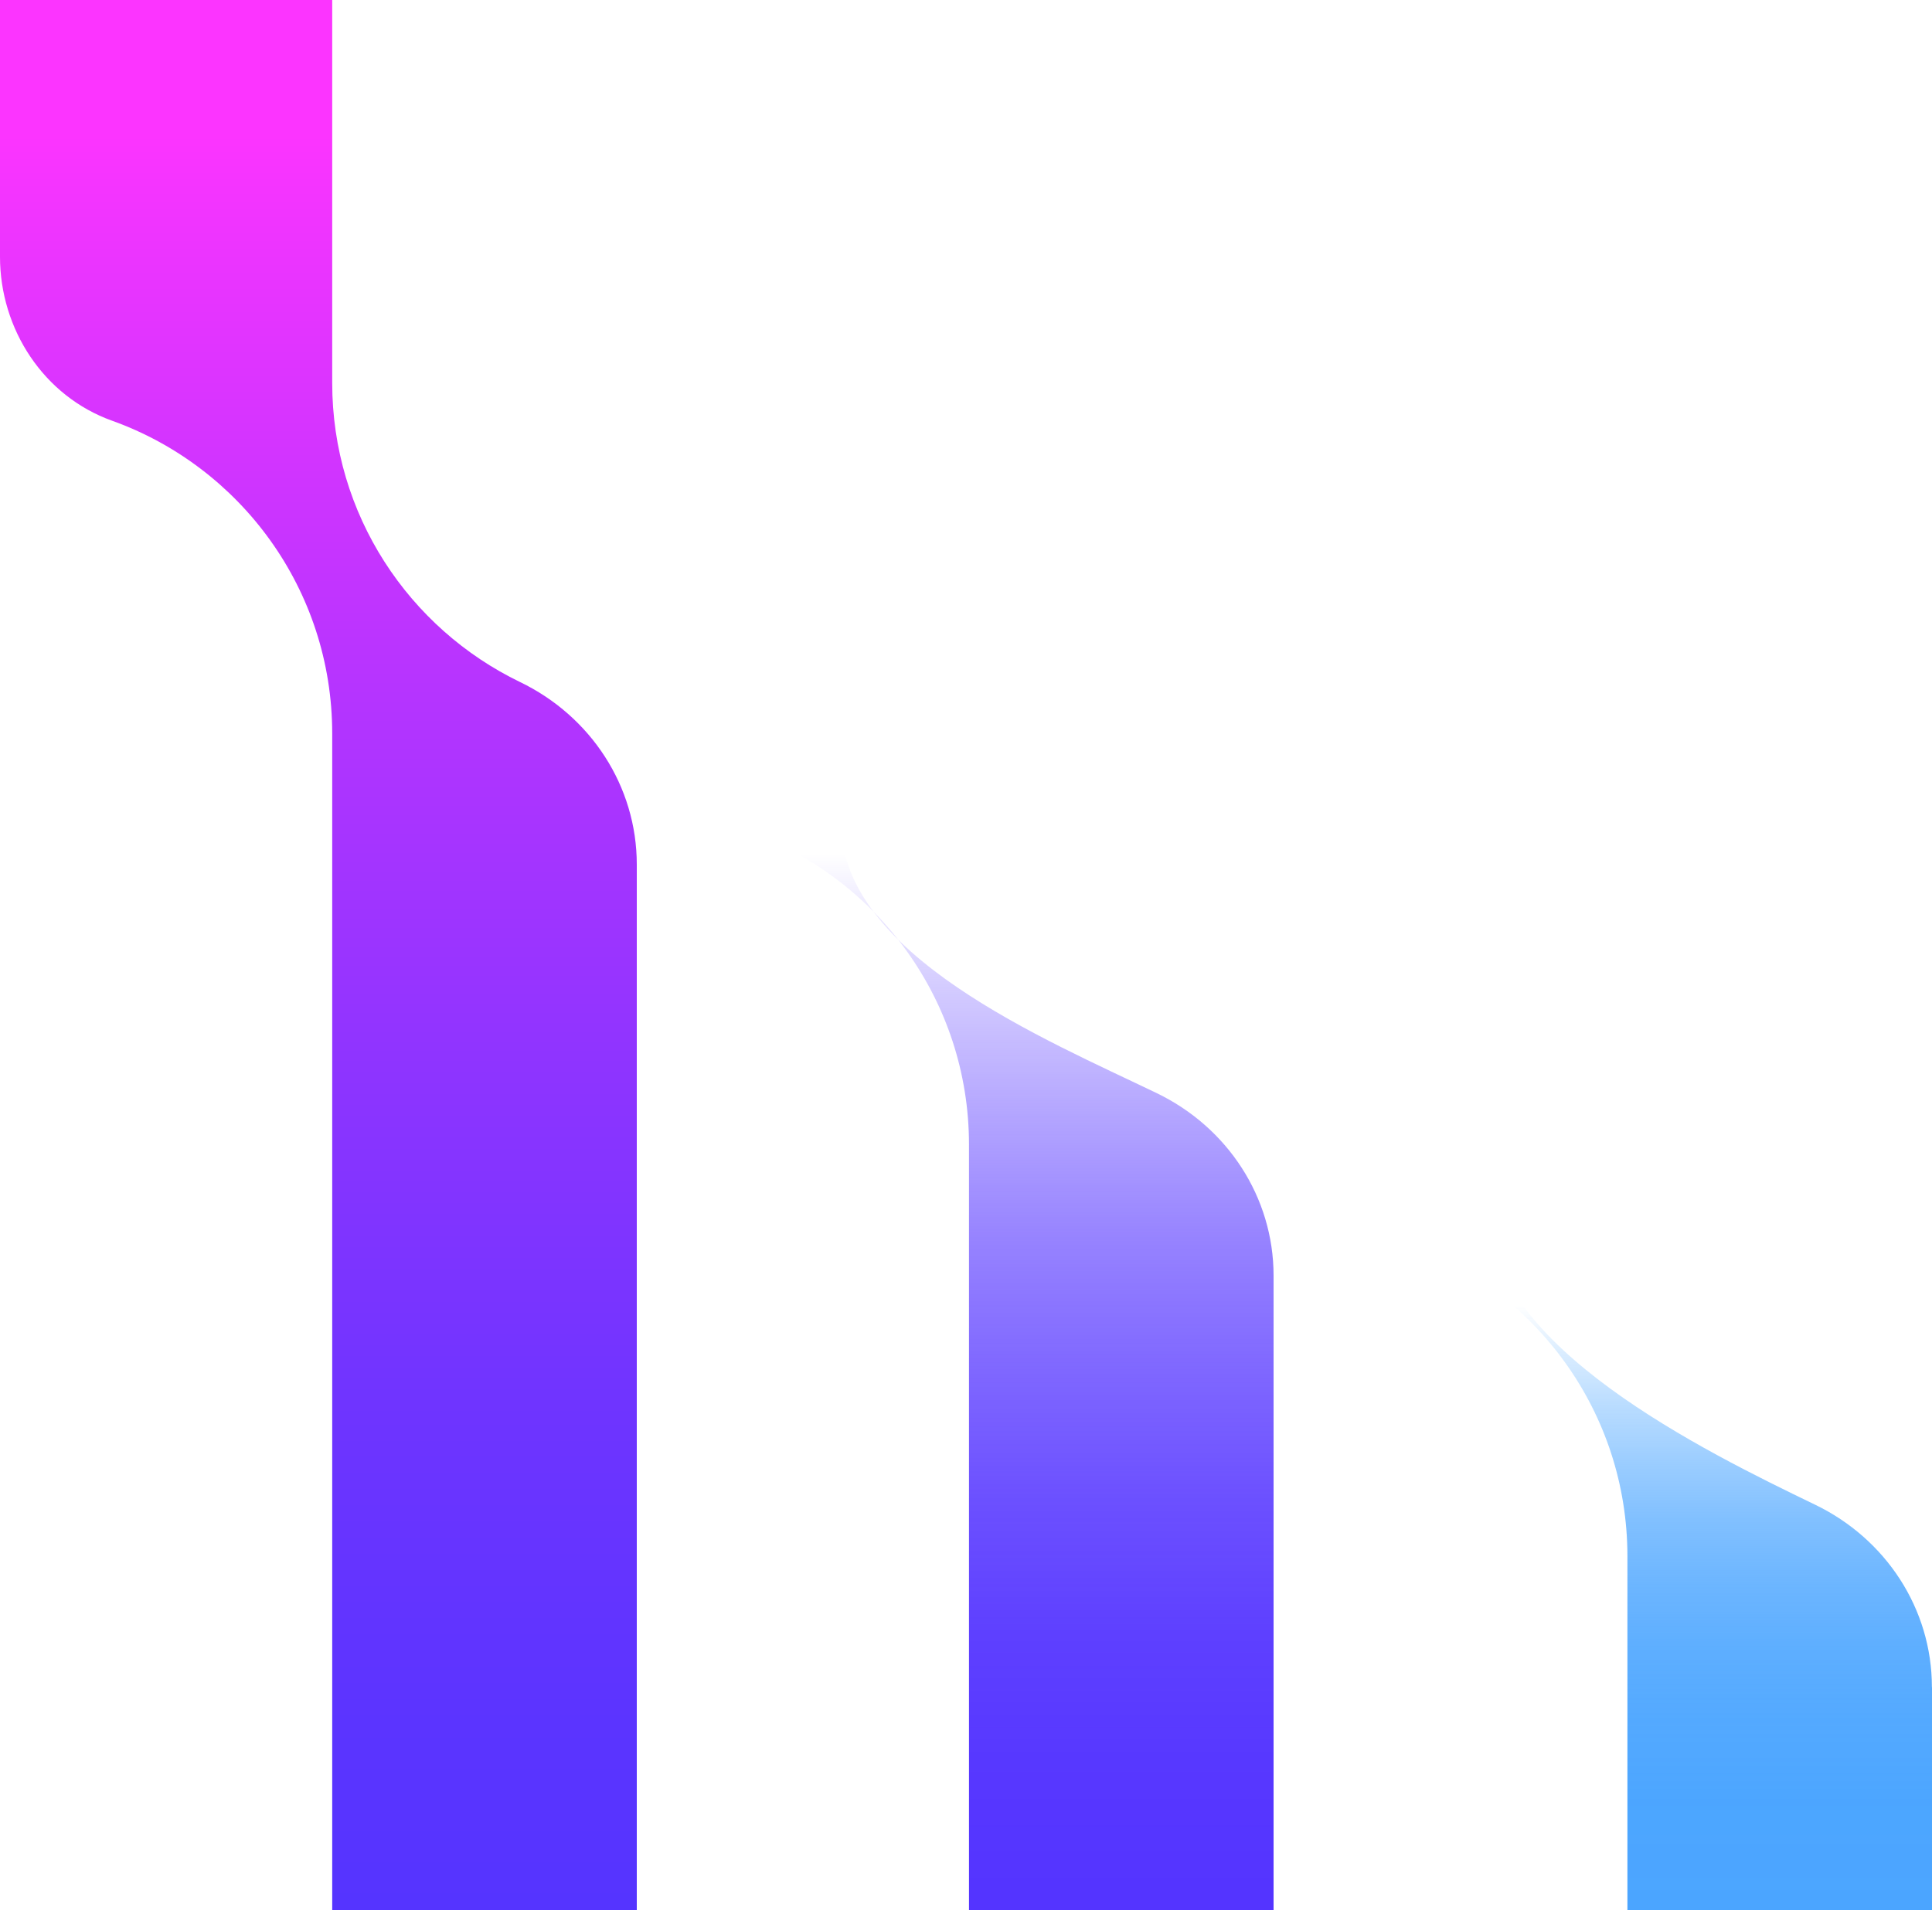 <?xml version="1.0" encoding="UTF-8"?><svg xmlns="http://www.w3.org/2000/svg" xmlns:xlink="http://www.w3.org/1999/xlink" viewBox="0 0 200 197.78"><defs><style>.g{fill:url(#f);}.h{fill:url(#d);}.i{fill:url(#e);}</style><linearGradient id="d" x1="32.96" y1="14.04" x2="32.96" y2="200.82" gradientTransform="matrix(1, 0, 0, 1, 0, 0)" gradientUnits="userSpaceOnUse"><stop offset="0" stop-color="#fc34ff"/><stop offset=".03" stop-color="#f434ff"/><stop offset=".28" stop-color="#bb34ff"/><stop offset=".51" stop-color="#8f34ff"/><stop offset=".71" stop-color="#6e34ff"/><stop offset=".88" stop-color="#5b34ff"/><stop offset="1" stop-color="#5434ff"/></linearGradient><linearGradient id="e" x1="98.88" y1="88.38" x2="98.88" y2="195.8" gradientTransform="matrix(1, 0, 0, 1, 0, 0)" gradientUnits="userSpaceOnUse"><stop offset="0" stop-color="#5434ff" stop-opacity="0"/><stop offset="0" stop-color="#5434ff" stop-opacity="0"/><stop offset=".12" stop-color="#5434ff" stop-opacity=".24"/><stop offset=".25" stop-color="#5434ff" stop-opacity=".44"/><stop offset=".37" stop-color="#5434ff" stop-opacity=".61"/><stop offset=".5" stop-color="#5434ff" stop-opacity=".75"/><stop offset=".62" stop-color="#5434ff" stop-opacity=".86"/><stop offset=".75" stop-color="#5434ff" stop-opacity=".94"/><stop offset=".87" stop-color="#5434ff" stop-opacity=".98"/><stop offset="1" stop-color="#5434ff"/></linearGradient><linearGradient id="f" x1="167.04" y1="135.14" x2="167.04" y2="198.7" gradientTransform="matrix(1, 0, 0, 1, 0, 0)" gradientUnits="userSpaceOnUse"><stop offset="0" stop-color="#4ba5ff" stop-opacity="0"/><stop offset="0" stop-color="#4ba5ff" stop-opacity="0"/><stop offset=".08" stop-color="#4ba5ff" stop-opacity=".21"/><stop offset=".17" stop-color="#4ba5ff" stop-opacity=".4"/><stop offset=".26" stop-color="#4ba5ff" stop-opacity=".56"/><stop offset=".35" stop-color="#4ba5ff" stop-opacity=".7"/><stop offset=".45" stop-color="#4ba5ff" stop-opacity=".81"/><stop offset=".55" stop-color="#4ba5ff" stop-opacity=".89"/><stop offset=".67" stop-color="#4ba5ff" stop-opacity=".95"/><stop offset=".8" stop-color="#4ba5ff" stop-opacity=".99"/><stop offset=".99" stop-color="#4ba5ff"/></linearGradient></defs><g id="a"/><g id="b"><g id="c"><g><path class="h" d="M65.92,89.51v108.28h-31.53V75.95c0-14.92-9.51-27.63-22.79-32.39C4.53,41.03,0,34.09,0,26.59V0H34.39V39.65c0,13.63,7.94,25.41,19.45,30.97,7.31,3.53,12.08,10.77,12.08,18.89Z"/><path class="i" d="M131.84,132.08v65.71h-31.53V118.52c0-14.92-9.51-27.63-22.79-32.39-7.07-2.53-11.6-9.47-11.6-16.98V0h34.39l-13.25,85.22c0,13.63,21.19,22.41,32.7,27.97,7.31,3.53,12.08,10.77,12.08,18.89Z"/><path class="g" d="M200,174.69v23.09h-31.53v-36.65c0-14.92-9.51-27.63-22.79-32.39-7.07-2.53-11.6-9.47-11.6-16.98V0h34.39l-14.31,125.73c0,13.63,22.24,24.51,33.75,30.07,7.31,3.53,12.08,10.77,12.08,18.89Z"/></g></g></g></svg>